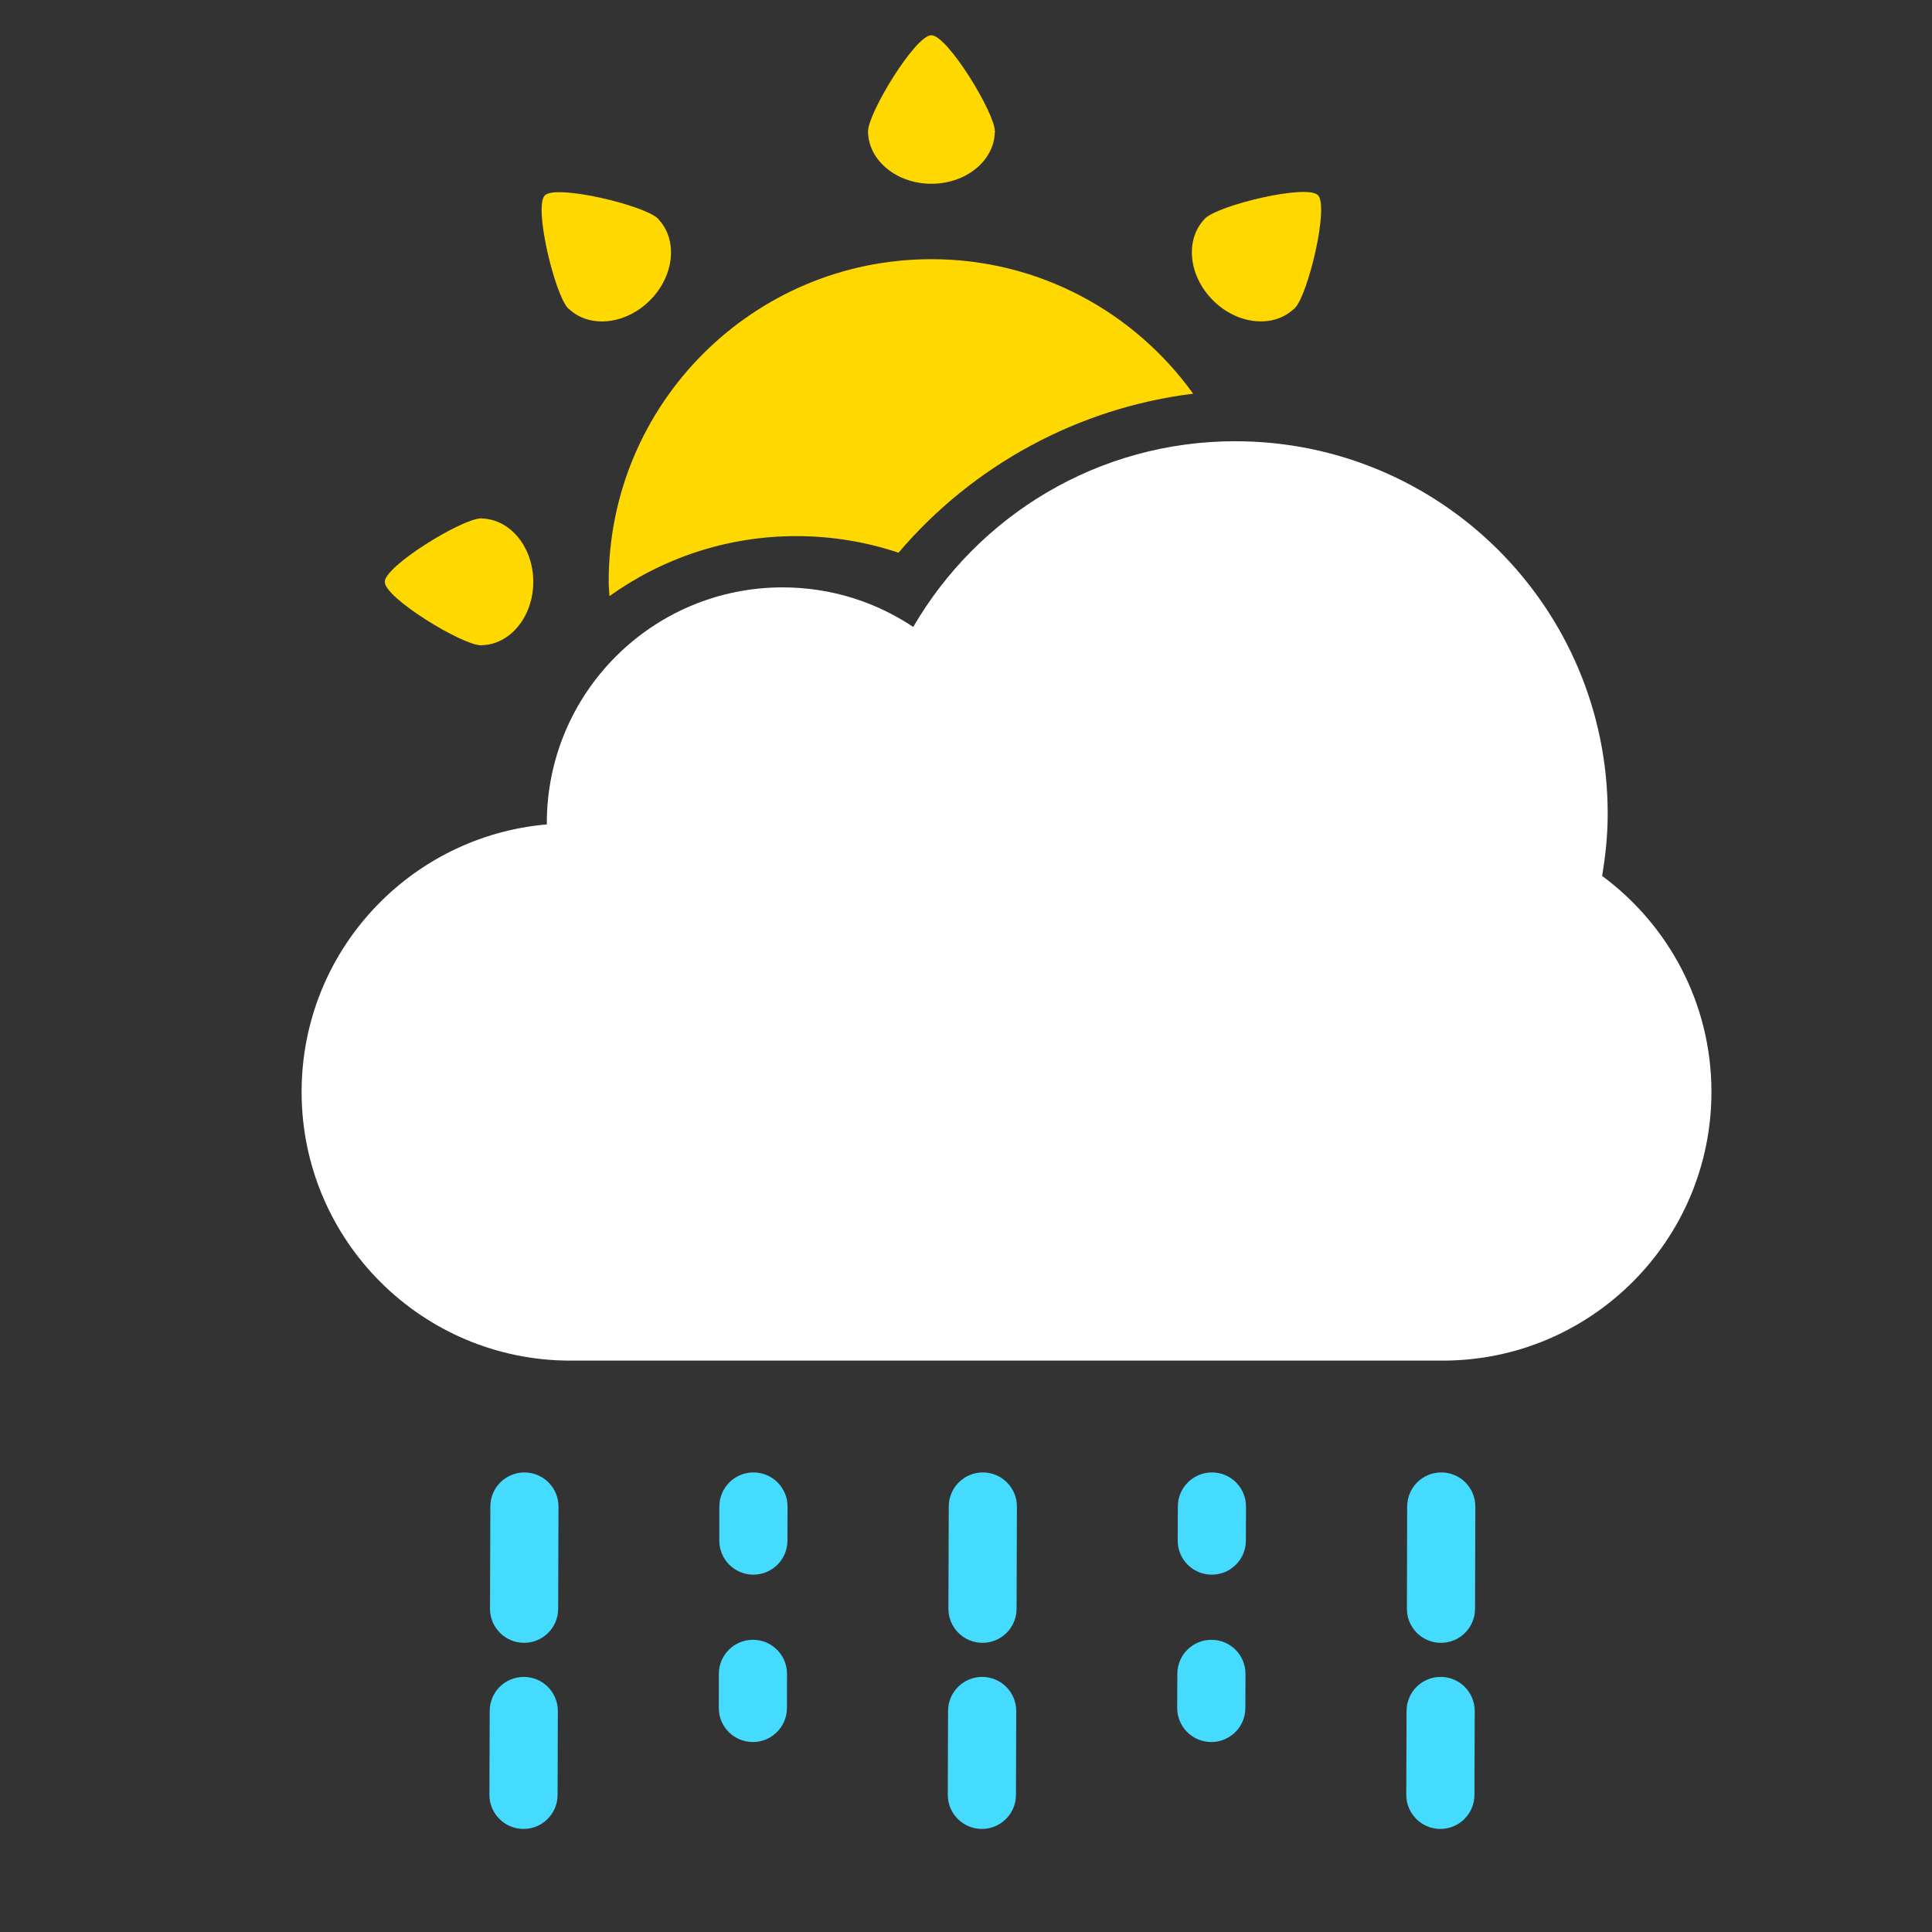 <?xml version="1.0" encoding="UTF-8" standalone="no"?>
<!-- Generator: Adobe Illustrator 15.1.0, SVG Export Plug-In . SVG Version: 6.00 Build 0)  -->

<svg
   version="1.1"
   id="Layer_1"
   x="0px"
   y="0px"
   width="56.69px"
   height="56.69px"
   viewBox="0 0 56.69 56.69"
   enable-background="new 0 0 56.69 56.69"
   xml:space="preserve"
   sodipodi:docname="jdwi-sleet-day.svg"
   inkscape:version="1.2.1 (9c6d41e410, 2022-07-14)"
   xmlns:inkscape="http://www.inkscape.org/namespaces/inkscape"
   xmlns:sodipodi="http://sodipodi.sourceforge.net/DTD/sodipodi-0.dtd"
   xmlns="http://www.w3.org/2000/svg"
   xmlns:svg="http://www.w3.org/2000/svg"><rect x="0" y="0" width="56.69" height="56.69" fill="#333333" stroke="none"/><defs
   id="defs7" /><sodipodi:namedview
   id="namedview5"
   pagecolor="#c91d18"
   bordercolor="#000000"
   borderopacity="0.25"
   inkscape:showpageshadow="2"
   inkscape:pageopacity="0"
   inkscape:pagecheckerboard="0"
   inkscape:deskcolor="#d1d1d1"
   showgrid="false"
   inkscape:zoom="4.4841223"
   inkscape:cx="-25.757549"
   inkscape:cy="14.830104"
   inkscape:window-width="1689"
   inkscape:window-height="917"
   inkscape:window-x="0"
   inkscape:window-y="49"
   inkscape:window-maximized="0"
   inkscape:current-layer="Layer_1" />
<path
   d="m 50.218,32.039 c 0,4.354 -3.531,7.885 -7.885,7.885 H 16.736 c -4.355,0 -7.886,-3.531 -7.886,-7.885 0,-4.123 3.165,-7.499 7.197,-7.849 0,-0.012 -0.002,-0.023 -0.002,-0.035 0,-3.823 3.098,-6.92 6.918,-6.92 1.419,0 2.736,0.428 3.834,1.161 1.893,-3.255 5.409,-5.449 9.447,-5.449 6.038,0 10.93,4.891 10.93,10.928 0,0.624 -0.063,1.231 -0.164,1.826 1.942,1.436 3.208,3.736 3.208,6.338 z"
   id="path2"
   style="fill:#ffffff;fill-opacity:1;stroke-width:0.85" />
<path
   style="fill:#ffd800;fill-opacity:1;stroke-width:0.85"
   d="m 17.884,17.49 c 1.548,-1.105 3.438,-1.759 5.48,-1.759 1.029,0 2.041,0.165 3.001,0.487 2.188,-2.576 5.285,-4.252 8.645,-4.666 -1.718,-2.388 -4.514,-3.947 -7.68,-3.947 -5.229,0 -9.47,4.239 -9.47,9.469 8.51e-4,0.14 0.016,0.278 0.023,0.416 z"
   id="path900" /><path
   style="fill:#ffd800;fill-opacity:1;stroke-width:0.85"
   d="m 35.591,8.812 c 0.721,0.722 1.783,0.824 2.386,0.241 l 0.01,0.008 0.004,-0.018 c 0.002,-8.505e-4 0.004,-0.003 0.005,-0.004 0.382,-0.382 1.008,-2.973 0.677,-3.311 -0.329,-0.337 -2.927,0.296 -3.309,0.679 -0.004,0.002 -0.004,0.003 -0.004,0.005 l -0.018,0.004 0.007,0.007 C 34.766,7.029 34.871,8.092 35.591,8.812 Z"
   id="path898" /><path
   style="fill:#ffd800;fill-opacity:1;stroke-width:0.85"
   d="m 16.671,9.044 0.004,0.018 0.007,-0.007 c 0.604,0.583 1.668,0.479 2.389,-0.241 0.721,-0.722 0.824,-1.784 0.241,-2.387 l 0.009,-0.009 -0.018,-0.004 c -8.5e-4,-0.002 -0.003,-0.003 -0.003,-0.003 -0.384,-0.383 -2.974,-1.008 -3.312,-0.679 -0.337,0.329 0.296,2.927 0.679,3.311 8.52e-4,0.002 8.52e-4,0.002 0.004,0.003 z"
   id="path896" /><path
   style="fill:#ffd800;fill-opacity:1;stroke-width:0.85"
   d="m 14.11,18.935 c 8.51e-4,0 0.004,-8.52e-4 0.004,-8.52e-4 l 0.017,0.009 v -0.011 c 0.838,-0.015 1.517,-0.84 1.517,-1.859 0,-1.02 -0.679,-1.844 -1.517,-1.859 v -0.013 l -0.017,0.011 c -8.5e-4,0 -0.004,0 -0.004,0 -0.542,0 -2.816,1.39 -2.82,1.86 -0.008,0.472 2.278,1.862 2.82,1.862 z"
   id="path894" /><path
   style="fill:#ffd800;fill-opacity:1;stroke-width:0.85"
   d="m 25.471,3.874 c 0.016,0.838 0.84,1.518 1.859,1.518 1.021,0 1.845,-0.68 1.86,-1.518 h 0.014 l -0.012,-0.016 c 0,-8.5e-4 0,-0.004 0,-0.004 0,-0.543 -1.39,-2.816 -1.861,-2.82 -0.47,-0.008 -1.86,2.278 -1.86,2.82 0,0 8.5e-4,0.003 8.5e-4,0.004 l -0.01,0.016 z"
   id="path892" /><path
   d="m 42.294,43.205 c -0.002,0 -0.002,0 -0.004,0 -0.551,0 -0.998,0.445 -1,0.997 l -0.008,3 c -0.002,0.553 0.443,1.001 0.996,1.003 0.002,0 0.002,0 0.004,0 0.551,0 0.998,-0.446 1,-0.997 l 0.008,-3 c 0.002,-0.552 -0.443,-1.001 -0.996,-1.003 z"
   id="path864"
   style="fill:#44dbff;fill-opacity:1" /><path
   d="m 42.276,49.205 c -0.002,0 -0.002,0 -0.004,0 -0.551,0 -0.998,0.445 -1,0.997 l -0.008,2.461 c -0.002,0.552 0.445,1.001 0.998,1.003 h 0.002 c 0.551,0 0.998,-0.445 1,-0.997 l 0.008,-2.461 c 0.002,-0.551 -0.443,-1.001 -0.996,-1.003 z"
   id="path862"
   style="fill:#44dbff;fill-opacity:1" /><path
   d="m 35.55,48.116 h -0.004 c -0.551,0 -0.998,0.445 -1,0.996 l -0.004,1 c -0.002,0.553 0.443,1.002 0.998,1.004 h 0.002 c 0.551,0 0.998,-0.445 1,-0.996 l 0.004,-1 c 0.002,-0.553 -0.443,-1.003 -0.996,-1.004 z"
   id="path860"
   style="fill:#44dbff;fill-opacity:1" /><path
   d="m 35.565,43.205 c 0,0 -0.002,0 -0.004,0 -0.551,0 -0.998,0.445 -1,0.996 l -0.004,1 c -0.002,0.553 0.443,1.002 0.996,1.004 0.002,0 0.004,0 0.004,0 0.551,0 0.998,-0.445 1,-0.996 l 0.004,-1 c 0.003,-0.552 -0.443,-1.002 -0.996,-1.004 z"
   id="path858"
   style="fill:#44dbff;fill-opacity:1" /><path
   d="m 28.843,43.205 c -0.002,0 -0.004,0 -0.004,0 -0.551,0 -0.998,0.445 -1,0.997 l -0.01,3 c -0.002,0.552 0.445,1.001 0.998,1.003 h 0.002 c 0.551,0 0.998,-0.445 1,-0.997 l 0.01,-3 c 0.002,-0.551 -0.443,-1.001 -0.996,-1.003 z"
   id="path856"
   style="fill:#44dbff;fill-opacity:1" /><path
   d="m 28.823,49.205 c -0.002,0 -0.002,0 -0.004,0 -0.551,0 -0.998,0.445 -1,0.997 l -0.008,2.461 c -0.002,0.552 0.445,1.001 0.998,1.003 h 0.002 c 0.551,0 0.998,-0.445 1,-0.997 l 0.008,-2.461 c 0.002,-0.551 -0.443,-1.001 -0.996,-1.003 z"
   id="path854-5"
   style="fill:#44dbff;fill-opacity:1" /><path
   d="m 22.097,48.116 c -0.002,0 -0.002,0 -0.004,0 -0.551,0 -0.998,0.446 -1,0.997 l -0.002,1 c -0.002,0.553 0.445,1.001 0.996,1.003 0.002,0 0.002,0 0.004,0 0.551,0 0.998,-0.446 1,-0.997 l 0.002,-1 c 0.002,-0.553 -0.444,-1.002 -0.996,-1.003 z"
   id="path852"
   style="fill:#44dbff;fill-opacity:1" /><path
   d="m 22.112,43.205 c -0.002,0 -0.002,0 -0.004,0 -0.551,0 -0.998,0.446 -1,0.997 l -0.002,1 c -0.002,0.553 0.445,1.001 0.996,1.003 0.002,0 0.002,0 0.004,0 0.551,0 0.998,-0.446 1,-0.997 l 0.002,-1 c 0.002,-0.552 -0.443,-1.001 -0.996,-1.003 z"
   id="path850"
   style="fill:#44dbff;fill-opacity:1" /><path
   d="m 15.373,49.205 c -0.002,0 -0.002,0 -0.004,0 -0.551,0 -0.998,0.445 -1,0.997 l -0.008,2.461 c -0.002,0.552 0.445,1.001 0.997,1.003 10e-4,0 0.003,0 0.003,0 0.55,0 0.998,-0.445 1,-0.997 l 0.008,-2.461 c 0.001,-0.551 -0.444,-1.001 -0.996,-1.003 z"
   id="path848"
   style="fill:#44dbff;fill-opacity:1" /><path
   d="m 15.39,43.205 h -0.002 c -0.551,0 -0.998,0.445 -1,0.997 l -0.01,3 c -0.002,0.552 0.445,1.001 0.997,1.003 10e-4,0 0.002,0 0.003,0 0.55,0 0.998,-0.445 1,-0.997 l 0.01,-3 c 0.002,-0.551 -0.446,-1.001 -0.998,-1.003 z"
   id="path846-6"
   style="fill:#44dbff;fill-opacity:1" /></svg>
